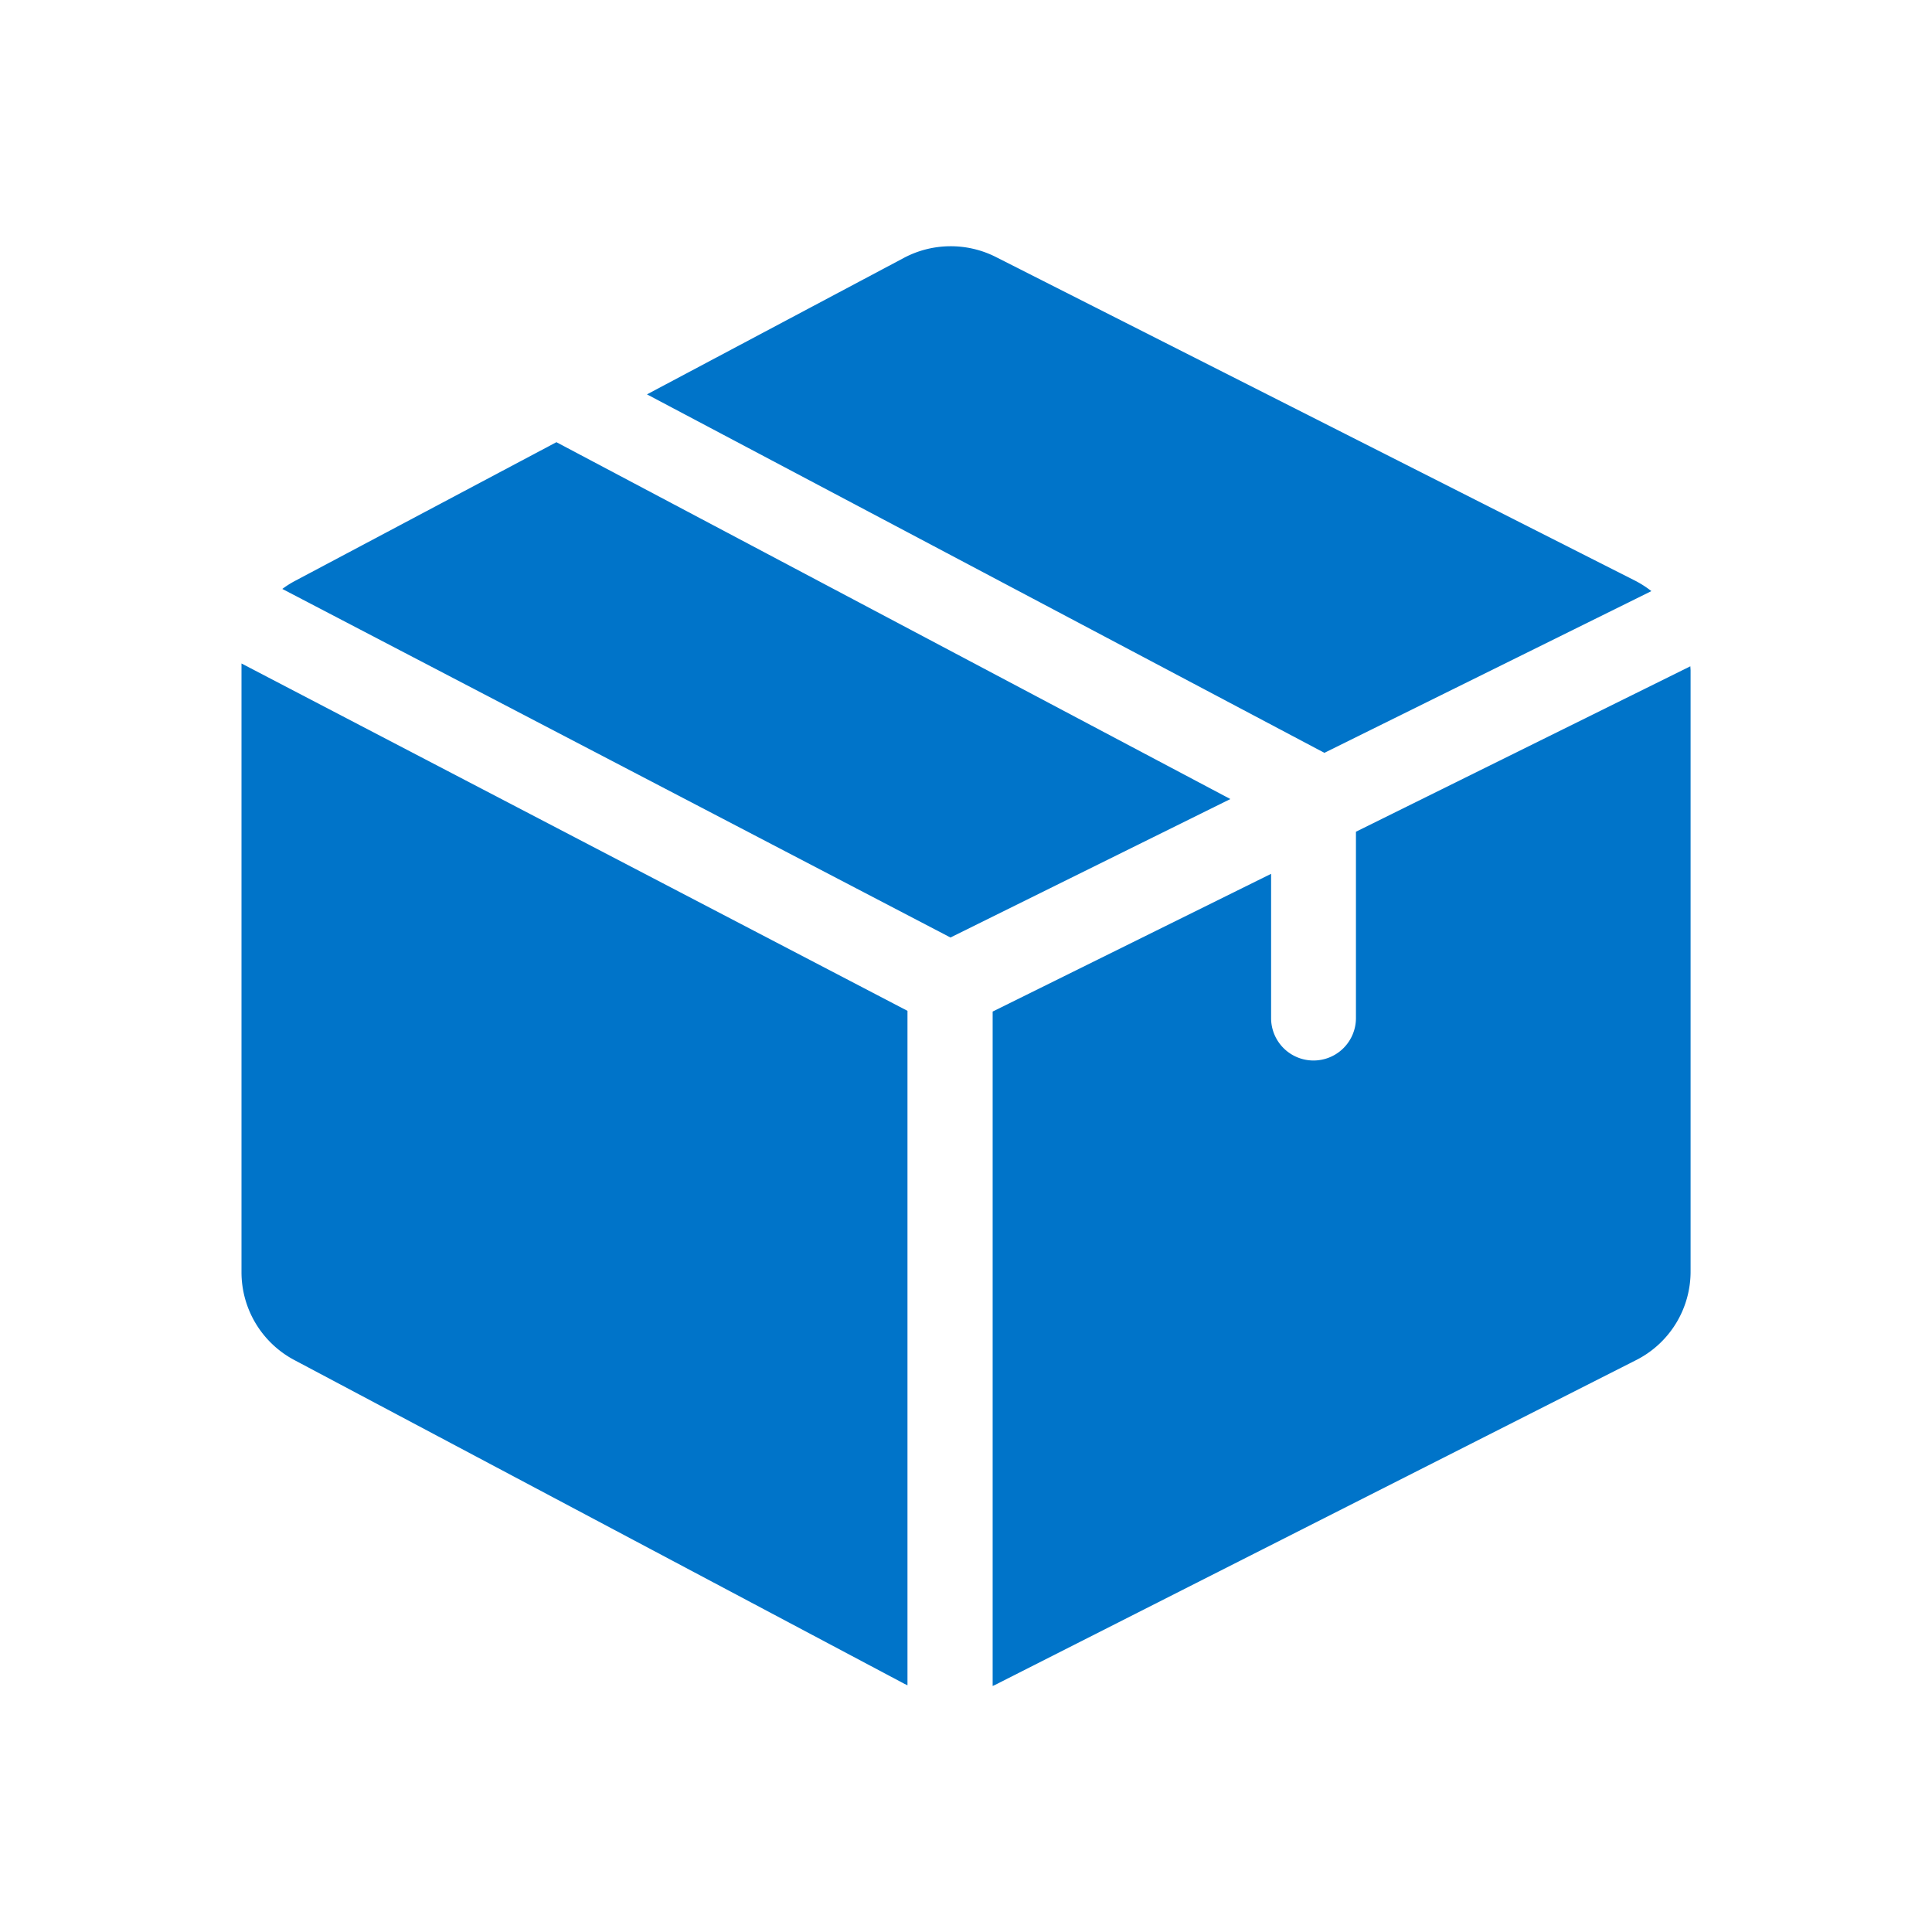 <svg xmlns="http://www.w3.org/2000/svg" id="My_Orders" width="24" height="24" viewBox="0 0 24 24">
    <defs>
        <style>
            .cls-2{fill:#0074c9}
        </style>
    </defs>
    <path id="Rectangle_5145" fill="none" d="M0 0H24V24H0z"/>
    <g id="_050-package" transform="translate(3 1.415)">
        <g id="Group_19582" transform="translate(.507 4.078)">
            <g id="Group_19581">
                <path id="Path_30749" d="M17.814 70.942l-3.247 1.723a1.25 1.25 0 0 0-.158.1l8.3 4.33 3.477-1.72z" class="cls-2" transform="translate(-14.409 -70.942)"/>
            </g>
        </g>
        <g id="Group_19584" transform="translate(9.331 6.862)">
            <g id="Group_19583">
                <path id="Path_30750" d="M274.082 150.122l-4.154 2.055v2.315a.527.527 0 1 1-1.054 0V152.7l-3.459 1.711v8.378l.033-.015 7.952-4.029a1.232 1.232 0 0 0 .685-1.108v-7.466l-.003-.049z" class="cls-2" transform="translate(-265.415 -150.122)"/>
            </g>
        </g>
        <g id="Group_19586" transform="translate(5.037 1.642)">
            <g id="Group_19585">
                <path id="Path_30751" d="M155.553 5.8L147.6 1.773a1.243 1.243 0 0 0-1.125.011l-3.2 1.7 8.415 4.453 4.062-2.009a1.251 1.251 0 0 0-.199-.128z" class="cls-2" transform="translate(-143.275 -1.642)"/>
            </g>
        </g>
        <g id="Group_19588" transform="translate(0 6.827)">
            <g id="Group_19587">
                <path id="Path_30752" d="M0 149.117v7.557a1.235 1.235 0 0 0 .664 1.1l7.571 4.018.038.018v-8.378z" class="cls-2" transform="translate(0 -149.117)"/>
            </g>
        </g>
    </g>
</svg>
